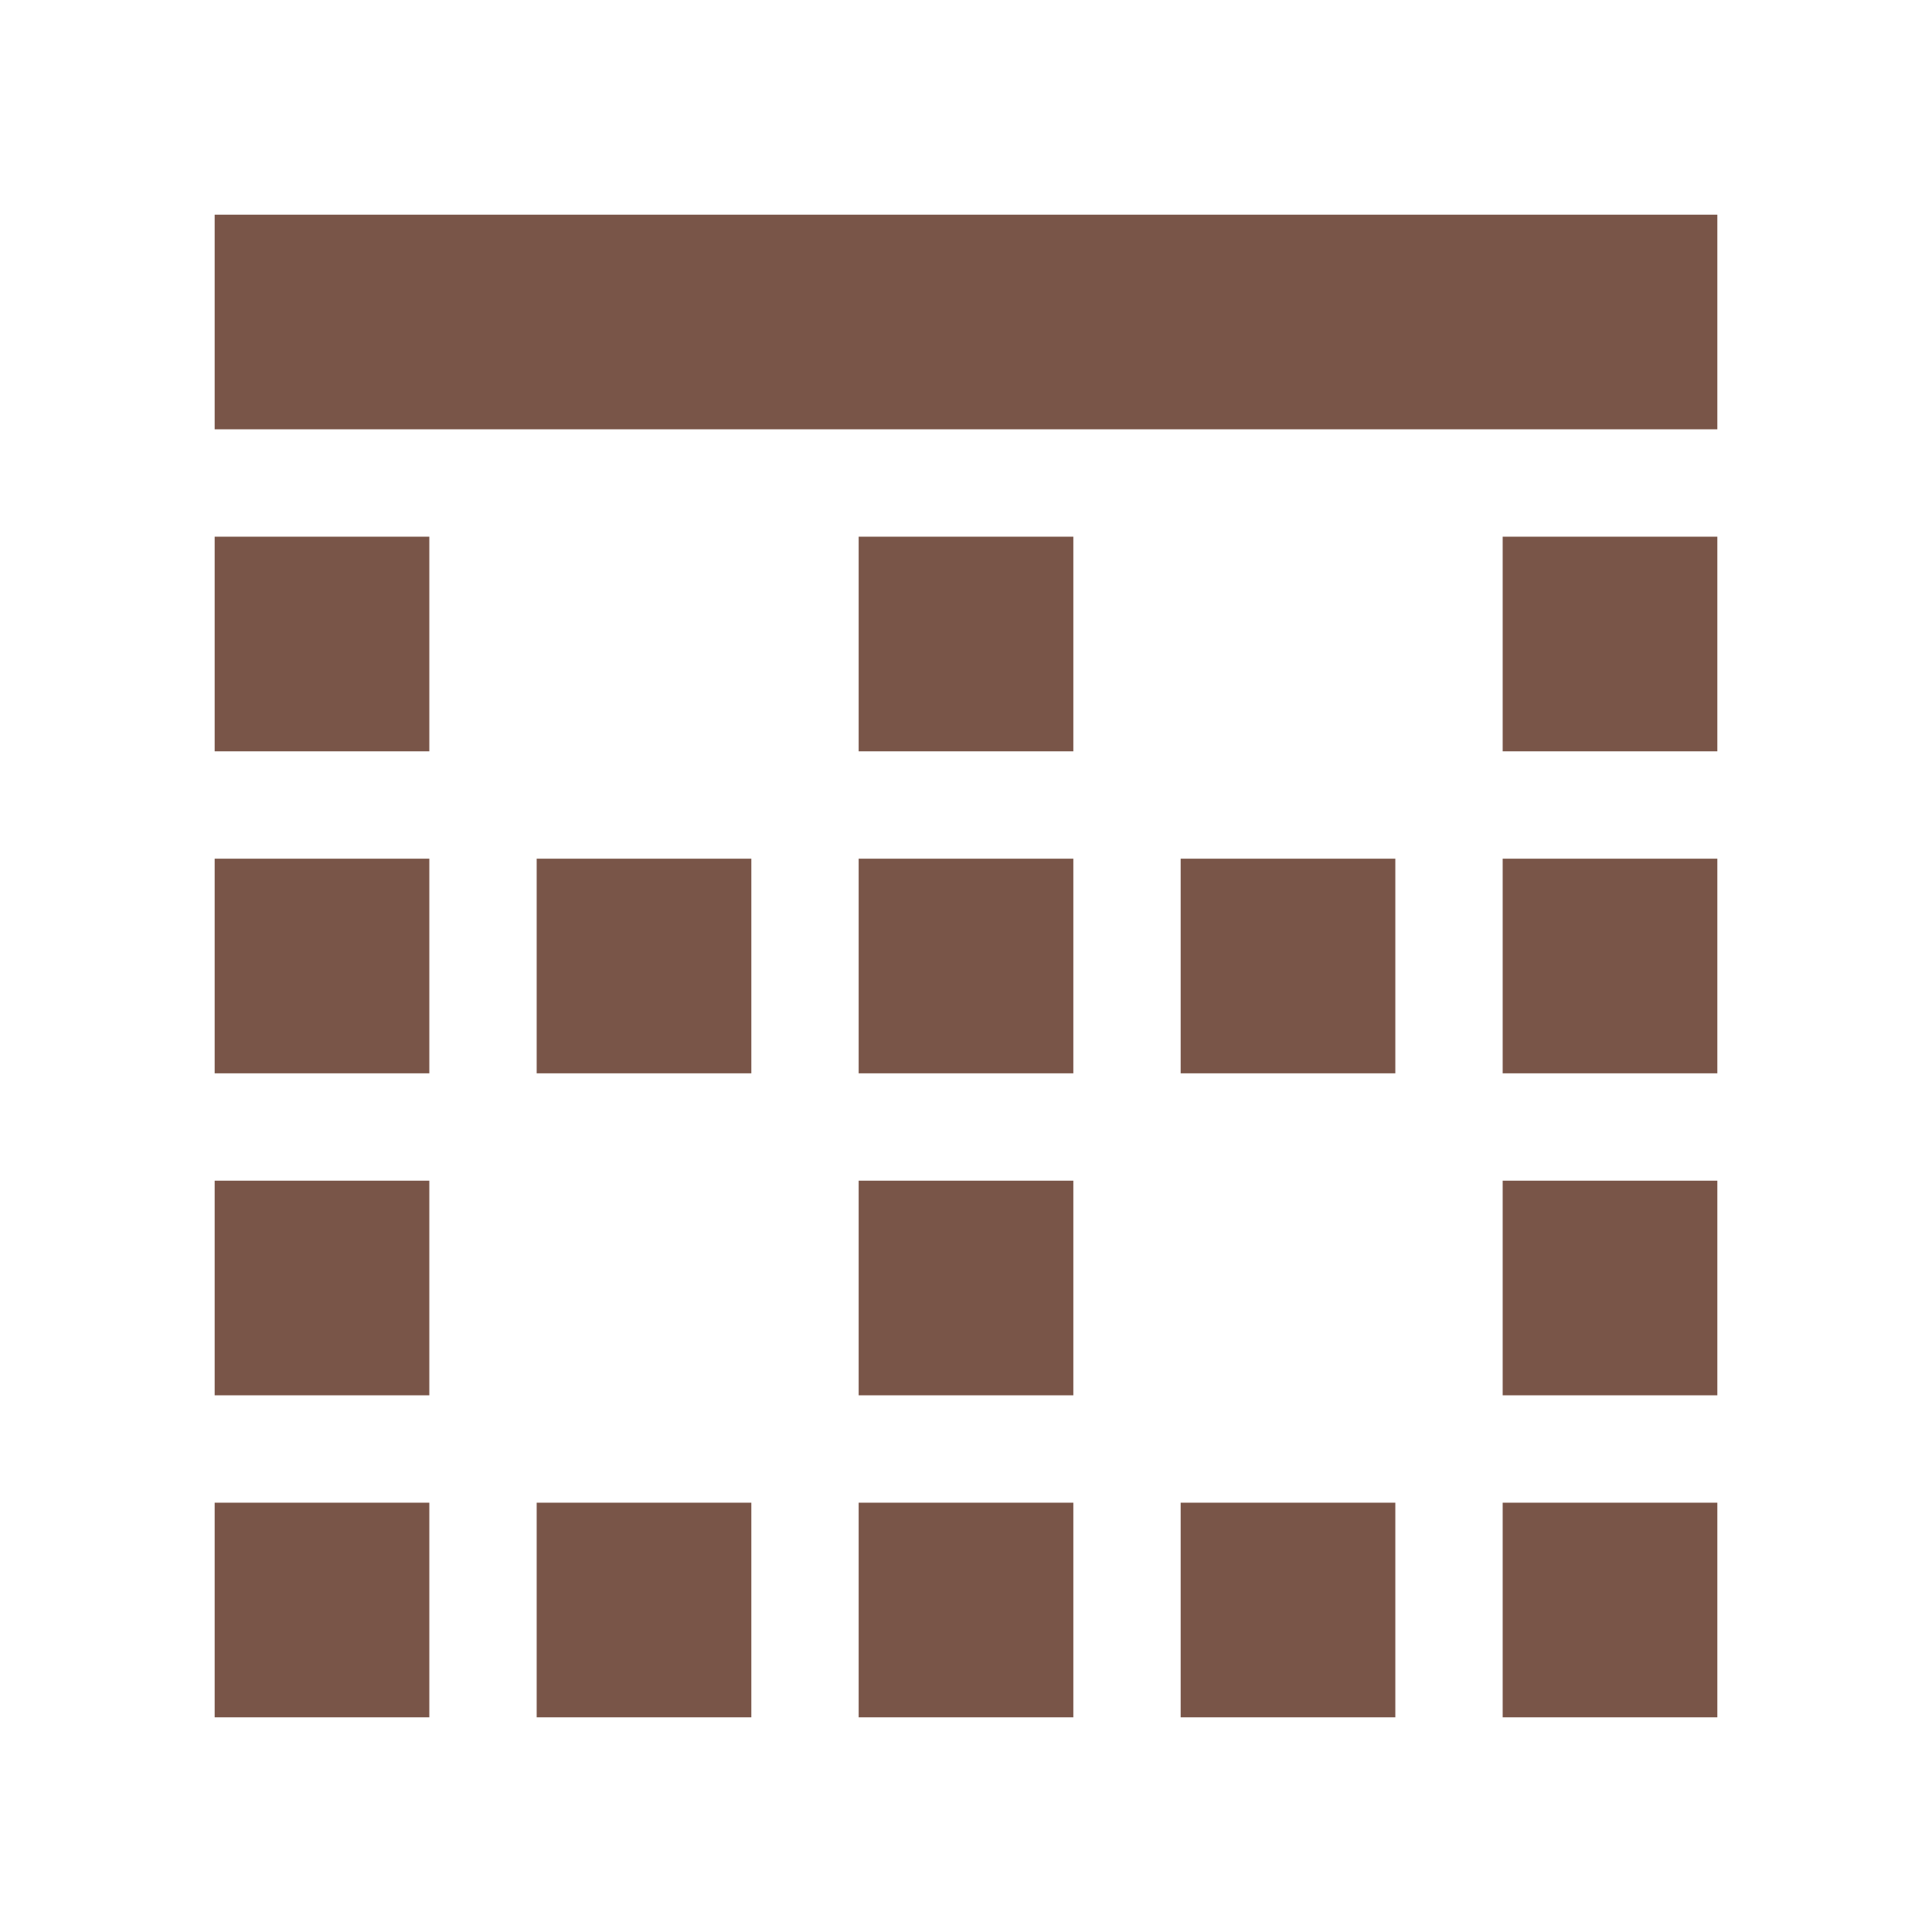 <svg fill="#795548" xmlns="http://www.w3.org/2000/svg" width="18" height="18" viewBox="0 0 18 18"><path d="M5 10h2V8H5v2zm-3 6h2v-2H2v2zm6 0h2v-2H8v2zm0-3h2v-2H8v2zm-3 3h2v-2H5v2zm-3-3h2v-2H2v2zm6-3h2V8H8v2zM2 7h2V5H2v2zm0 3h2V8H2v2zm12 0h2V8h-2v2zm0 3h2v-2h-2v2zm0-6h2V5h-2v2zM2 2v2h14V2H2zm6 5h2V5H8v2zm3 9h2v-2h-2v2zm0-6h2V8h-2v2zm3 6h2v-2h-2v2z"/></svg>